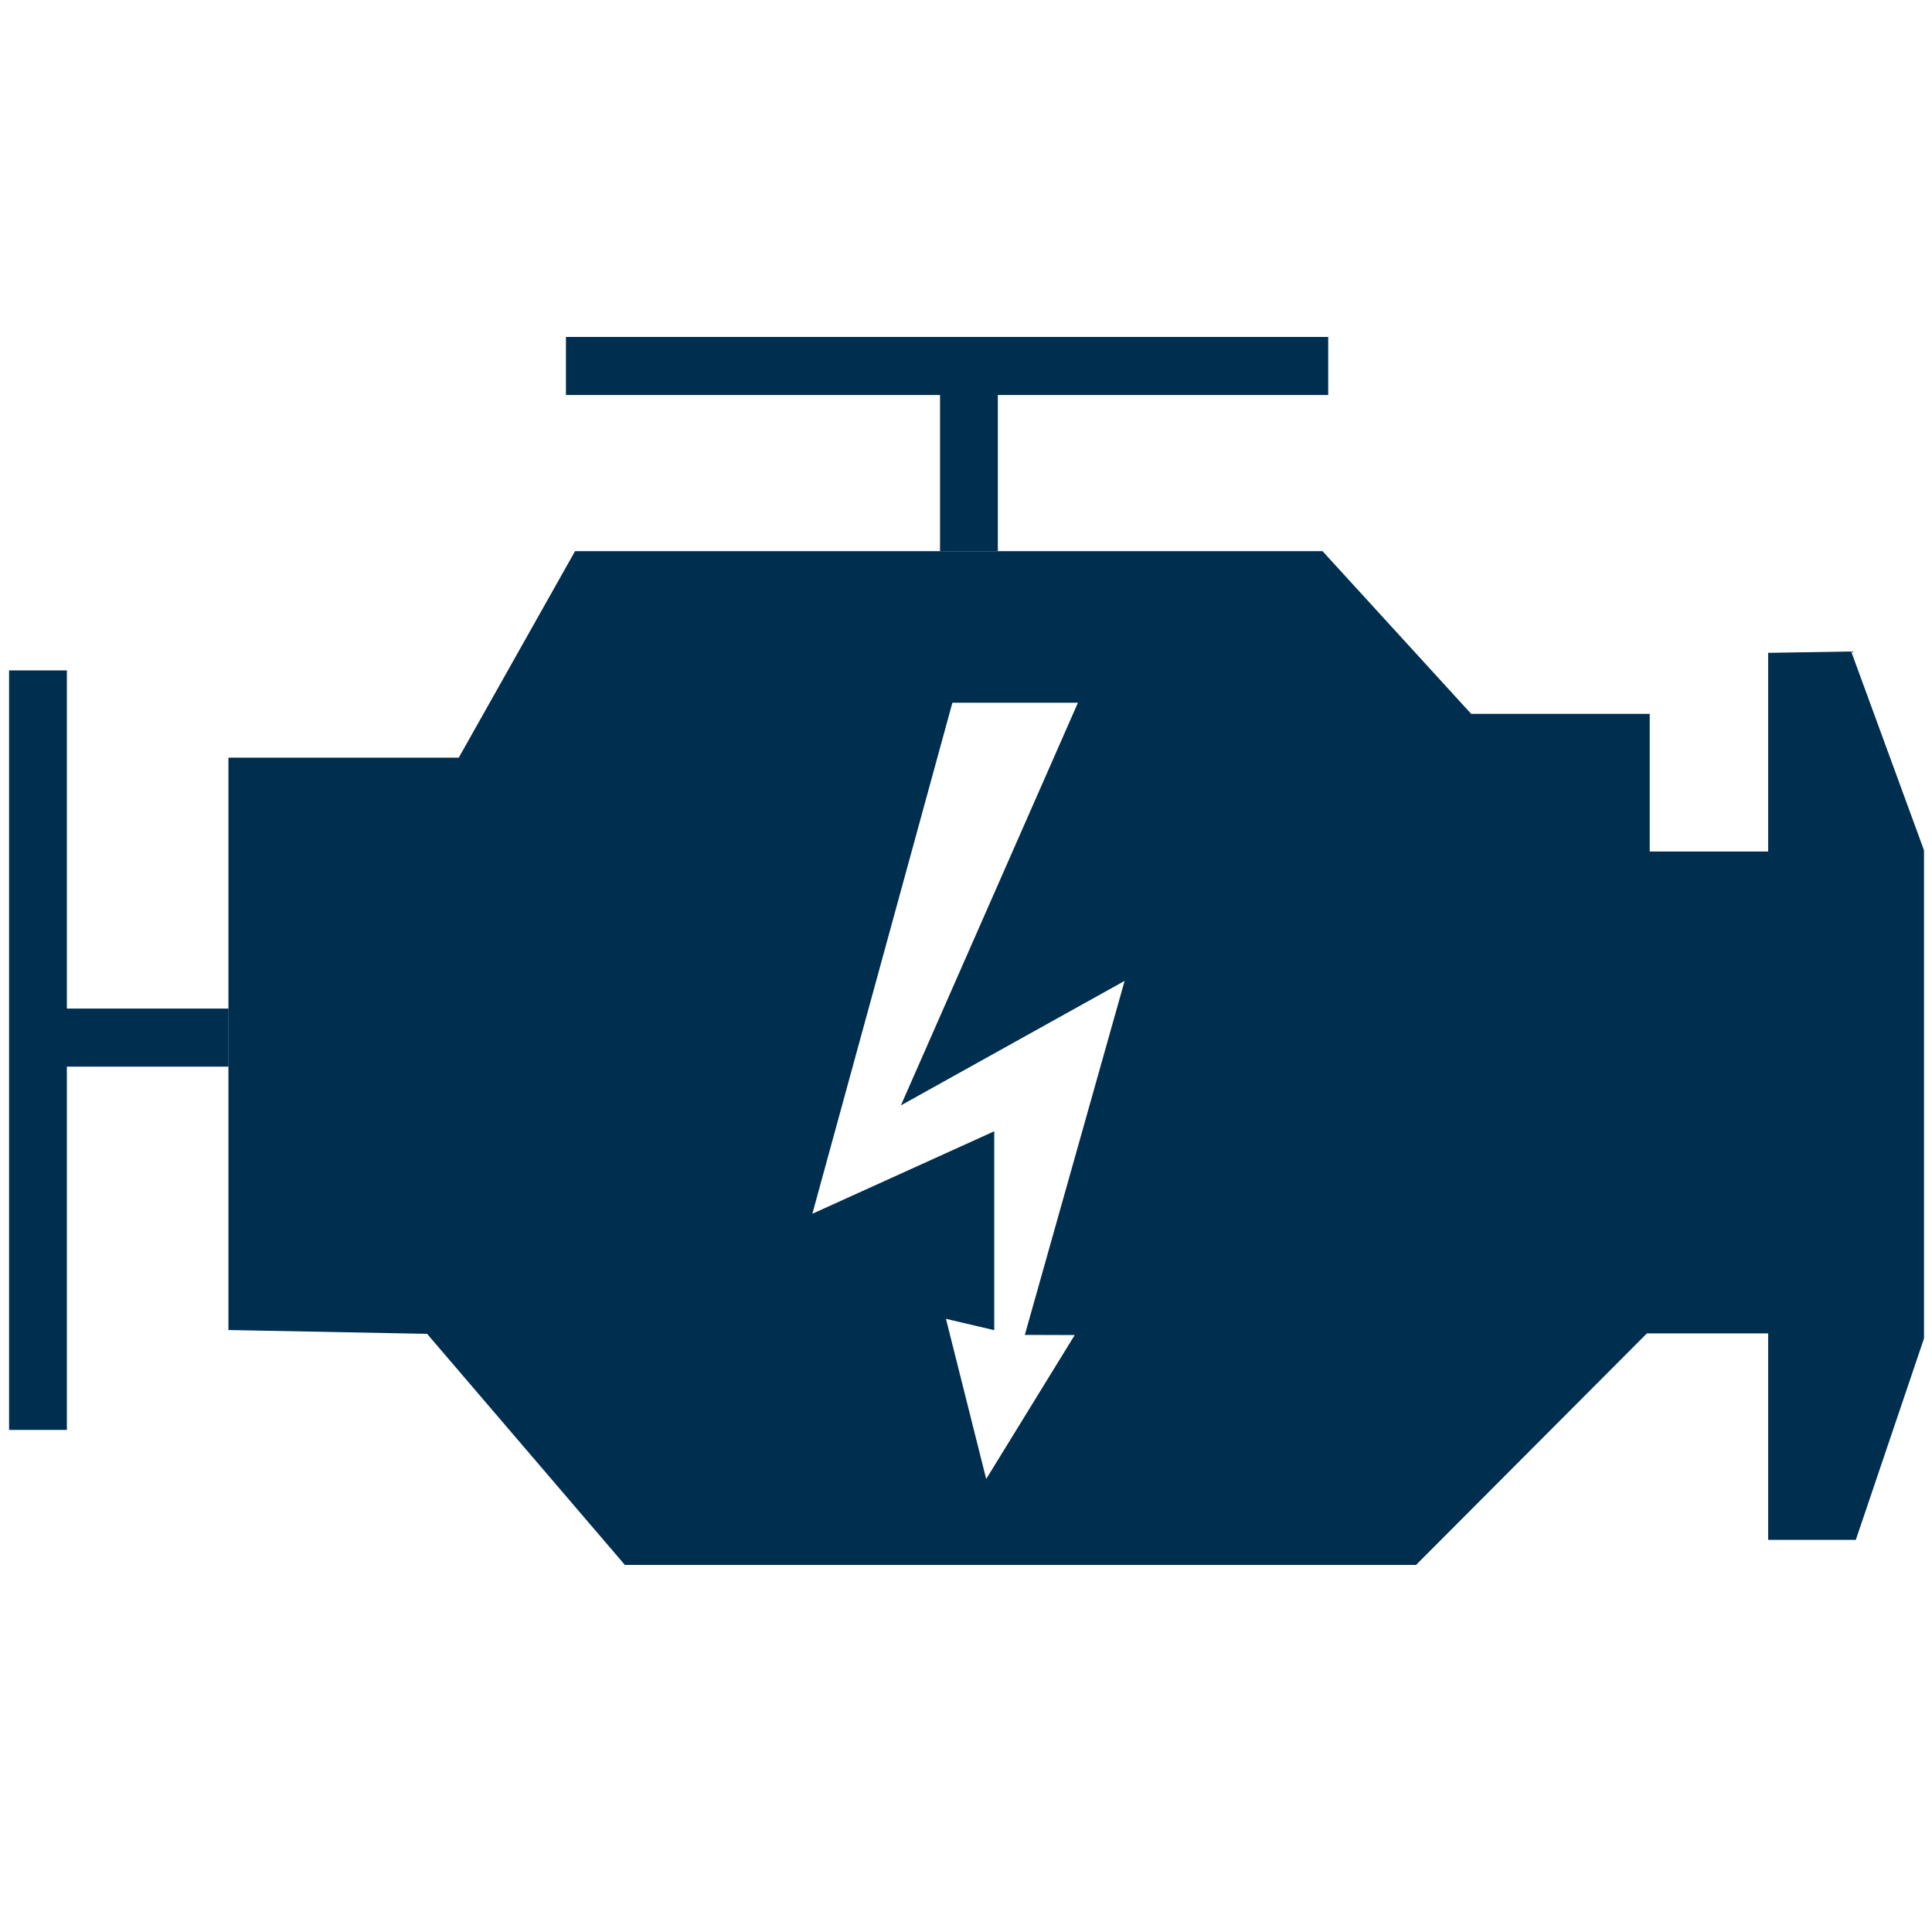 <?xml version="1.0" encoding="UTF-8" standalone="no"?>
<svg
   xmlns:dc="http://purl.org/dc/elements/1.1/"
   xmlns:cc="http://creativecommons.org/ns#"
   xmlns:rdf="http://www.w3.org/1999/02/22-rdf-syntax-ns#"
   xmlns:svg="http://www.w3.org/2000/svg"
   xmlns="http://www.w3.org/2000/svg"
   width="500"
   height="500"
   viewBox="0 0 132.292 132.292"
   version="1.1"
   id="svg1054">
  <defs
     id="defs1048" />
  <g
     id="layer1"
     transform="translate(0,-164.708)">
    <g
       style="fill:none;stroke-width:1.066"
       id="ic_x5F_108_Wärme"
       transform="matrix(0.248,0,0,0.248,76.226,191.148)">
      <g
         style="fill:none;stroke-width:1.066"
         id="group1">
        <g
           transform="matrix(1.59,0,0,1.59,-204.806,-103.934)"
           id="ic_x5F_25_Dampfturbine"
           style="fill:none;stroke-width:0.715">
          <g
             id="group3"
             style="fill:none;stroke-width:0.715" />
          <g
             transform="matrix(1.085,0,0,1.09,-74.183,45.517)"
             id="ic_x5F_74_Elektromotor"
             style="fill:none;stroke-width:0.441">
            <g
               id="group1-0"
               style="fill:none;stroke-width:0.441">
              <path
                 id="shape2"
                 transform="matrix(0.618,0,0,0.615,9.043,-43.245)"
                 d="M 148.732 142.678 L 118.613 196.172 L 58.965 196.172 L 58.965 344.439 L 110.412 345.43 L 161.633 405.287 L 366.527 405.287 L 426.322 345.307 L 457.717 345.307 L 457.717 398.803 L 480.418 398.803 L 498.078 346.613 L 498.078 220.168 L 479.221 168.67 L 457.717 169.02 L 457.717 220.486 L 427.045 220.486 L 427.045 184.824 L 380.805 184.824 L 342.309 142.678 L 148.732 142.678 z M 246.455 181.939 L 278.967 181.939 L 233.119 286.246 L 291.055 253.996 L 265.209 345.707 L 278.135 345.742 L 255.207 383.027 L 244.787 341.543 L 257.293 344.479 L 257.293 292.957 L 210.188 314.322 L 246.455 181.939 z "
                 style="fill:#002e4f;stroke-width:0.715;fill-opacity:1" />
              <path
                 d="M 0,0 V 121"
                 stroke-miterlimit="2"
                 transform="translate(15,63.5)"
                 id="shape3"
                 style="fill:#002e4f;stroke:#002e4f;stroke-width:9.25;stroke-linecap:butt;stroke-linejoin:miter;stroke-miterlimit:2;fill-opacity:1;stroke-opacity:1" />
              <path
                 d="M 122,0 H 0"
                 stroke-miterlimit="2"
                 transform="translate(99.5,15)"
                 id="shape4"
                 style="fill:#002e4f;stroke:#002e4f;stroke-width:9.25;stroke-linecap:butt;stroke-linejoin:miter;stroke-miterlimit:2;fill-opacity:1;stroke-opacity:1" />
              <path
                 d="M 29,0 H 0"
                 stroke-miterlimit="2"
                 transform="translate(16.5,122)"
                 id="shape5"
                 style="fill:#002e4f;stroke:#002e4f;stroke-width:9.25;stroke-linecap:butt;stroke-linejoin:miter;stroke-miterlimit:2;fill-opacity:1;stroke-opacity:1" />
              <path
                 d="M 0,29 V 0"
                 stroke-miterlimit="2"
                 transform="translate(164,15.5)"
                 id="shape6"
                 style="fill:#002e4f;stroke:#002e4f;stroke-width:9.25;stroke-linecap:butt;stroke-linejoin:miter;stroke-miterlimit:2;fill-opacity:1;stroke-opacity:1" />
            </g>
          </g>
        </g>
      </g>
    </g>
  </g>
</svg>

